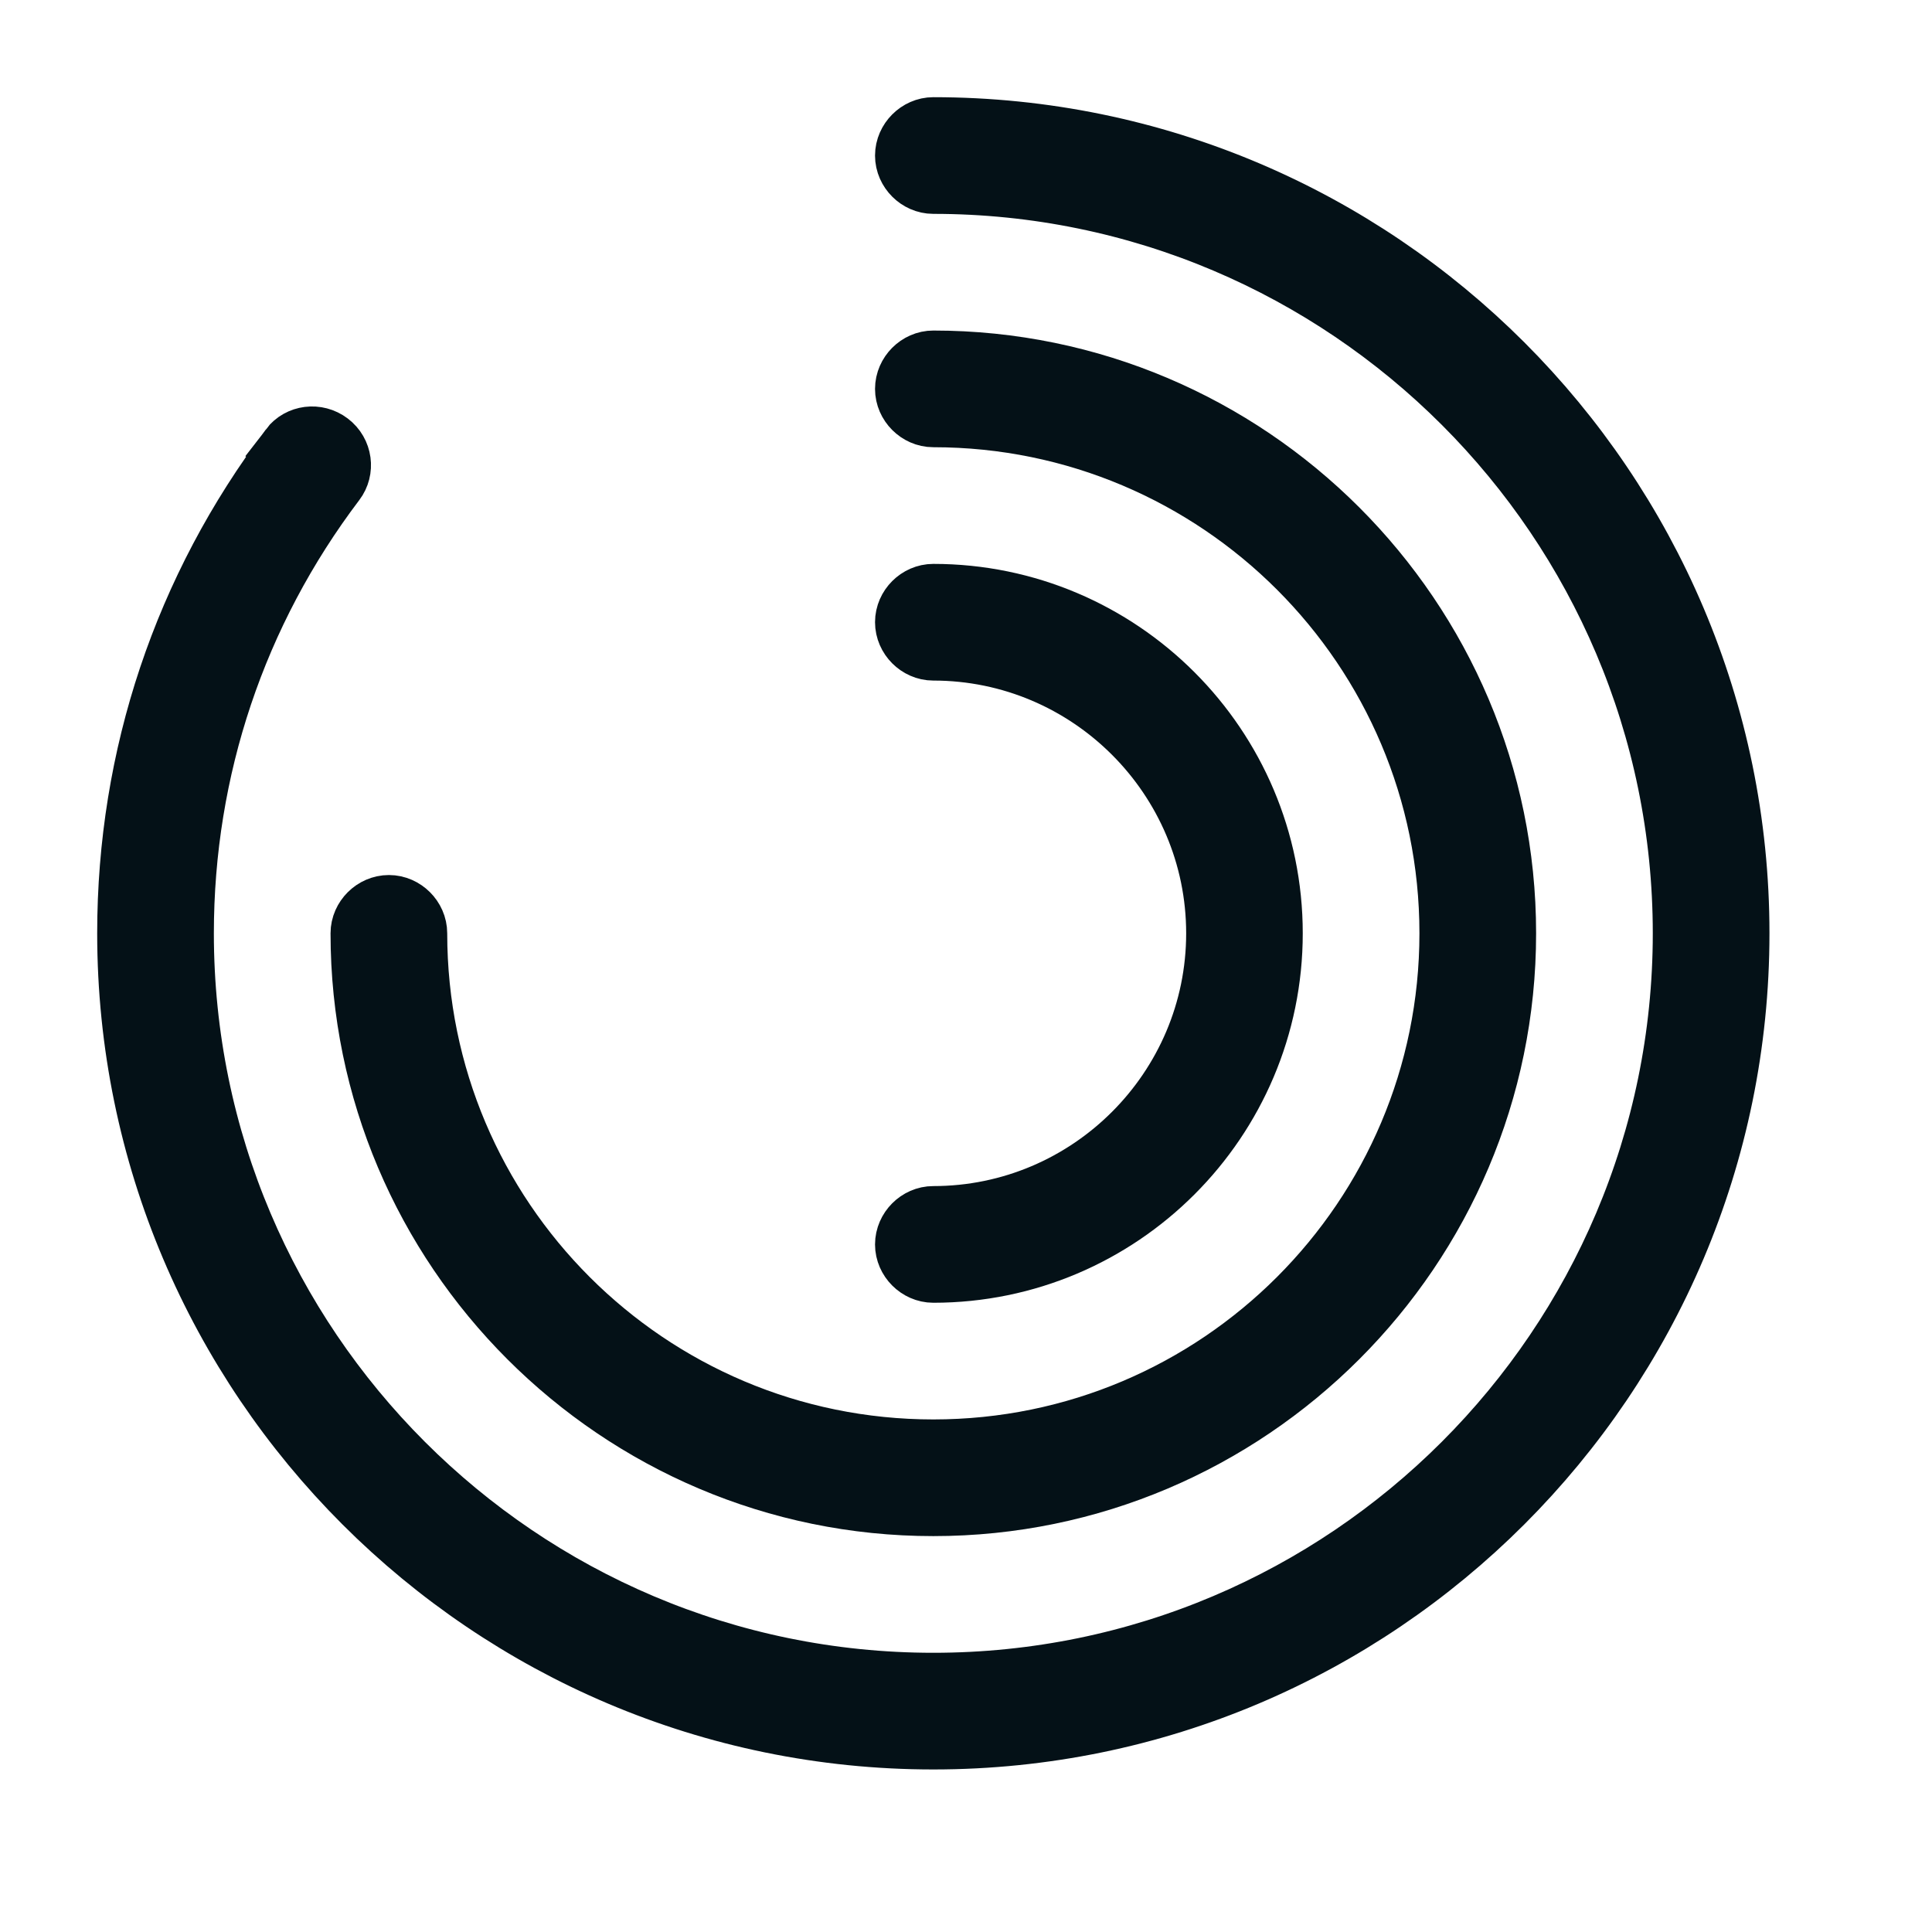 <svg preserveAspectRatio="none" width="100%" height="100%" overflow="visible" style="display: block;" viewBox="0 0 23 23" fill="none" xmlns="http://www.w3.org/2000/svg">
<g id="chart">
<path id="Vector" d="M11.111 1.62C16.346 1.621 20.602 5.877 20.602 11.111C20.602 16.346 16.346 20.602 11.111 20.602C5.877 20.602 1.621 16.346 1.62 11.111C1.62 9.027 2.282 7.05 3.536 5.39L3.535 5.389C3.609 5.292 3.754 5.271 3.86 5.351C3.966 5.431 3.982 5.577 3.908 5.674C2.718 7.245 2.083 9.131 2.083 11.111C2.083 16.089 6.134 20.139 11.111 20.139C16.089 20.139 20.139 16.089 20.139 11.111C20.139 6.134 16.089 2.083 11.111 2.083C10.988 2.083 10.88 1.976 10.88 1.852C10.88 1.728 10.988 1.62 11.111 1.62Z" fill="#292D32" stroke="#041117" stroke-width="0.926"/>
<path id="Vector_2" d="M11.111 4.398C14.809 4.398 17.824 7.413 17.824 11.111C17.824 14.809 14.809 17.824 11.111 17.824C7.413 17.824 4.398 14.809 4.398 11.111C4.398 10.987 4.506 10.88 4.63 10.88C4.753 10.88 4.861 10.987 4.861 11.111C4.861 14.561 7.661 17.361 11.111 17.361C14.561 17.361 17.361 14.561 17.361 11.111C17.361 7.661 14.561 4.861 11.111 4.861C10.987 4.861 10.88 4.753 10.88 4.63C10.88 4.506 10.987 4.398 11.111 4.398Z" fill="#292D32" stroke="#041117" stroke-width="0.926"/>
<path id="Vector_3" d="M11.111 7.176C13.281 7.176 15.046 8.941 15.046 11.111C15.046 13.281 13.281 15.046 11.111 15.046C10.987 15.046 10.88 14.938 10.88 14.815C10.88 14.691 10.987 14.583 11.111 14.583C13.024 14.583 14.584 13.024 14.584 11.111C14.584 9.198 13.024 7.639 11.111 7.639C10.987 7.639 10.88 7.531 10.88 7.407C10.88 7.283 10.987 7.176 11.111 7.176Z" fill="#292D32" stroke="#041117" stroke-width="0.926"/>
<g id="Vector_4" opacity="0">
</g>
</g>
</svg>
